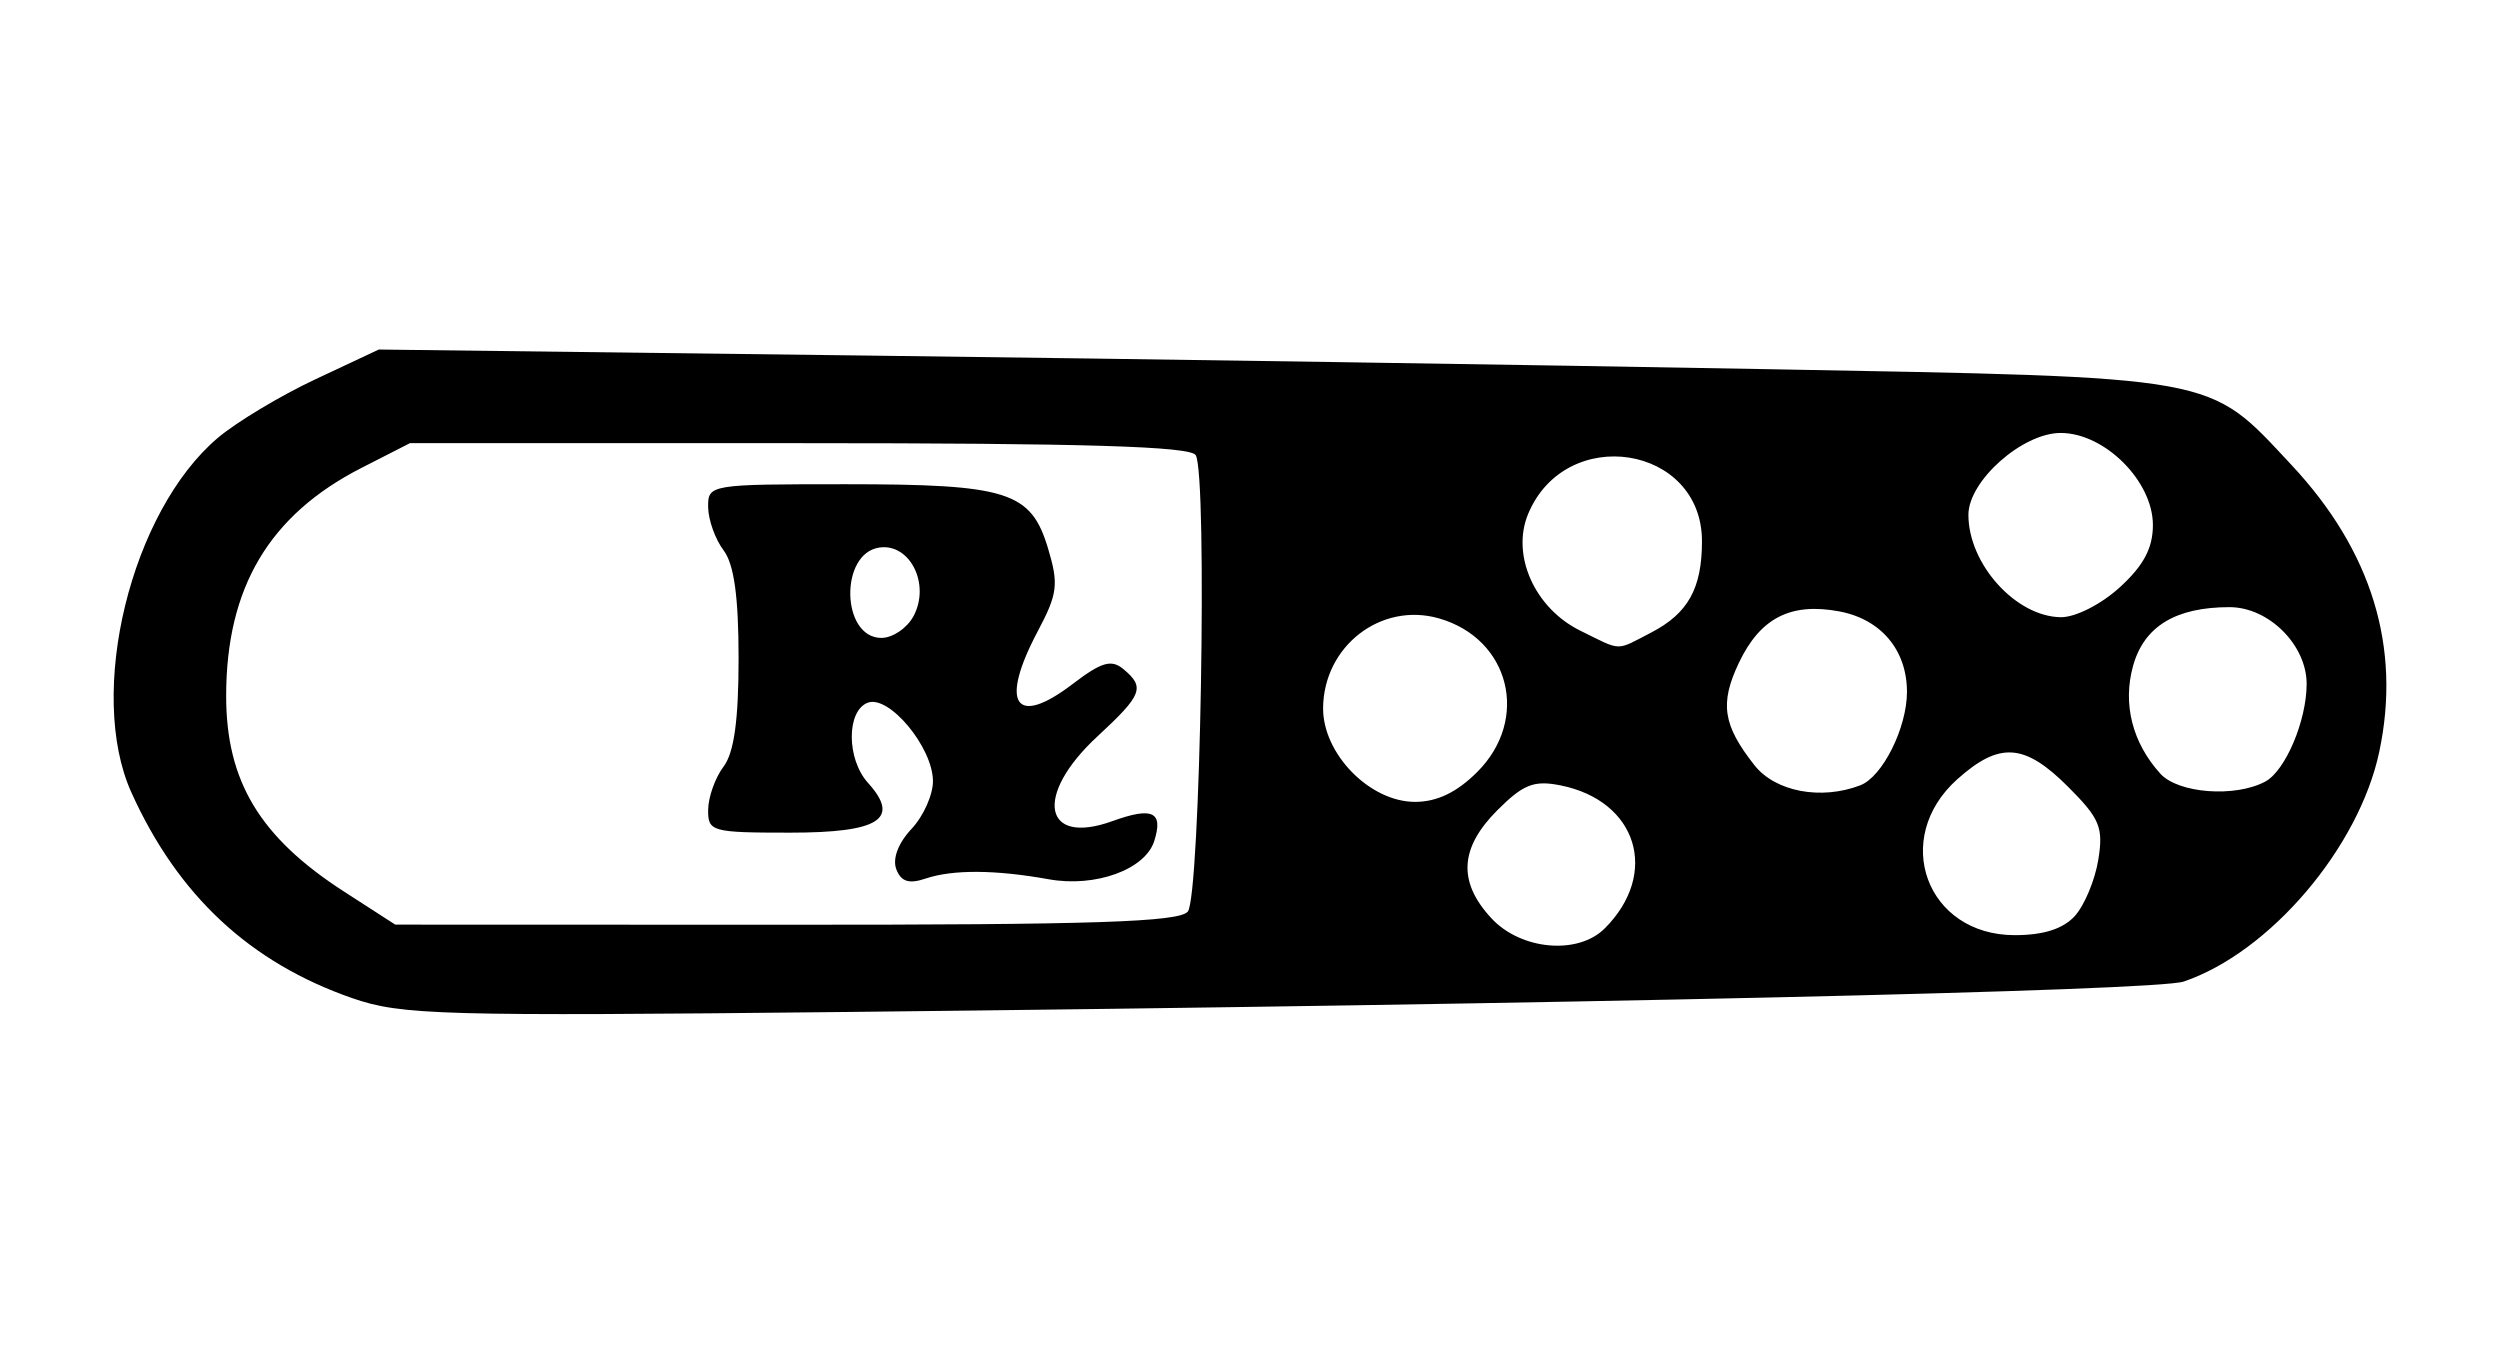 <?xml version="1.0" encoding="UTF-8" standalone="no"?>
<!-- Created with Inkscape (http://www.inkscape.org/) -->
<svg id="svg2" xmlns:rdf="http://www.w3.org/1999/02/22-rdf-syntax-ns#" xmlns="http://www.w3.org/2000/svg" height="54" width="99" version="1.1" xmlns:cc="http://creativecommons.org/ns#" xmlns:dc="http://purl.org/dc/elements/1.1/">
 <g id="g4632">
  <rect id="rect2990" opacity="0" height="54" width="99" y="0" x="0"/>
  <path id="path3538" d="m13.948 39.526c-4.049-1.407-6.902-4.064-8.744-8.142-1.778-3.937-0.024-11.13 3.426-14.048 0.737-0.623 2.472-1.665 3.855-2.314l2.515-1.181 19.401 0.24c10.67 0.132 26.615 0.373 35.432 0.535 18.201 0.335 17.564 0.219 20.908 3.794 3.181 3.401 4.353 7.224 3.479 11.355-0.804 3.799-4.333 7.946-7.747 9.105-1.085 0.368-24.517 0.901-52.963 1.204-16.072 0.171-17.618 0.128-19.562-0.548zm49.6-2.761c2.179-2.179 1.289-5.056-1.752-5.664-1.05-0.21-1.473-0.044-2.498 0.981-1.498 1.498-1.573 2.841-0.239 4.281 1.169 1.261 3.427 1.464 4.489 0.402zm18.618-0.495c0.379-0.419 0.796-1.418 0.926-2.221 0.208-1.282 0.063-1.634-1.194-2.891-1.726-1.726-2.716-1.794-4.385-0.304-2.634 2.353-1.227 6.178 2.271 6.178 1.14 0 1.918-0.249 2.382-0.761zm-35.129-0.171c0.497-0.599 0.787-17.309 0.313-18.076-0.214-0.348-4.406-0.474-15.704-0.474h-15.412l-1.914 0.977c-3.656 1.865-5.364 4.742-5.364 9.034 0 3.38 1.335 5.595 4.667 7.746l2.029 1.309 15.474 0.005c12.179 0.004 15.567-0.107 15.91-0.521zm-11.544-1.681c-0.158-0.411 0.078-1.035 0.604-1.594 0.475-0.505 0.856-1.363 0.848-1.907-0.02-1.346-1.747-3.41-2.584-3.089-0.845 0.324-0.84 2.231 0.009 3.17 1.299 1.435 0.457 1.975-3.08 1.975-3.114 0-3.259-0.041-3.247-0.913 0.007-0.502 0.281-1.268 0.609-1.701 0.417-0.551 0.596-1.838 0.596-4.285s-0.179-3.734-0.596-4.285c-0.328-0.433-0.602-1.199-0.609-1.701-0.012-0.902 0.052-0.913 5.447-0.913 6.426 0 7.338 0.29 8.014 2.546 0.425 1.417 0.378 1.793-0.411 3.281-1.522 2.873-0.895 3.822 1.38 2.087 1.145-0.874 1.536-0.989 2.012-0.594 0.869 0.722 0.755 1.018-1.033 2.672-2.511 2.324-2.149 4.343 0.601 3.348 1.591-0.575 2.023-0.369 1.655 0.79-0.358 1.129-2.332 1.845-4.174 1.514-2.12-0.381-3.803-0.391-4.874-0.03-0.666 0.225-0.977 0.126-1.167-0.369zm0.683-10.02c0.674-1.259-0.136-2.888-1.35-2.716-1.589 0.226-1.515 3.579 0.078 3.579 0.446 0 1.018-0.388 1.272-0.863zm22.325 6.17c2.088-2.088 1.292-5.274-1.517-6.08-2.294-0.658-4.565 1.095-4.589 3.543-0.017 1.816 1.847 3.723 3.64 3.723 0.874 0 1.657-0.377 2.466-1.186zm15.17 0.528c0.877-0.337 1.845-2.275 1.845-3.696 0-1.657-1.027-2.879-2.681-3.189-1.922-0.36-3.132 0.26-3.975 2.037-0.764 1.61-0.634 2.465 0.615 4.053 0.827 1.051 2.637 1.395 4.197 0.796zm16.033-0.145c0.799-0.428 1.639-2.411 1.639-3.87 0-1.543-1.503-3.038-3.054-3.038-2.136 0-3.388 0.764-3.821 2.331-0.416 1.507-0.028 3.037 1.081 4.263 0.708 0.782 2.961 0.952 4.154 0.314zm-24.327-5.897c1.468-0.759 2.021-1.75 2.021-3.622 0-3.814-5.402-4.657-6.886-1.074-0.675 1.629 0.264 3.728 2.065 4.615 1.671 0.823 1.382 0.815 2.8 0.081zm18.57-1.799c0.941-0.859 1.308-1.552 1.308-2.466 0-1.737-1.911-3.644-3.653-3.644-1.515 0-3.653 1.898-3.653 3.242 0 1.954 1.884 4.038 3.664 4.054 0.578 0.005 1.596-0.512 2.334-1.186z"/>
 </g>
</svg>
